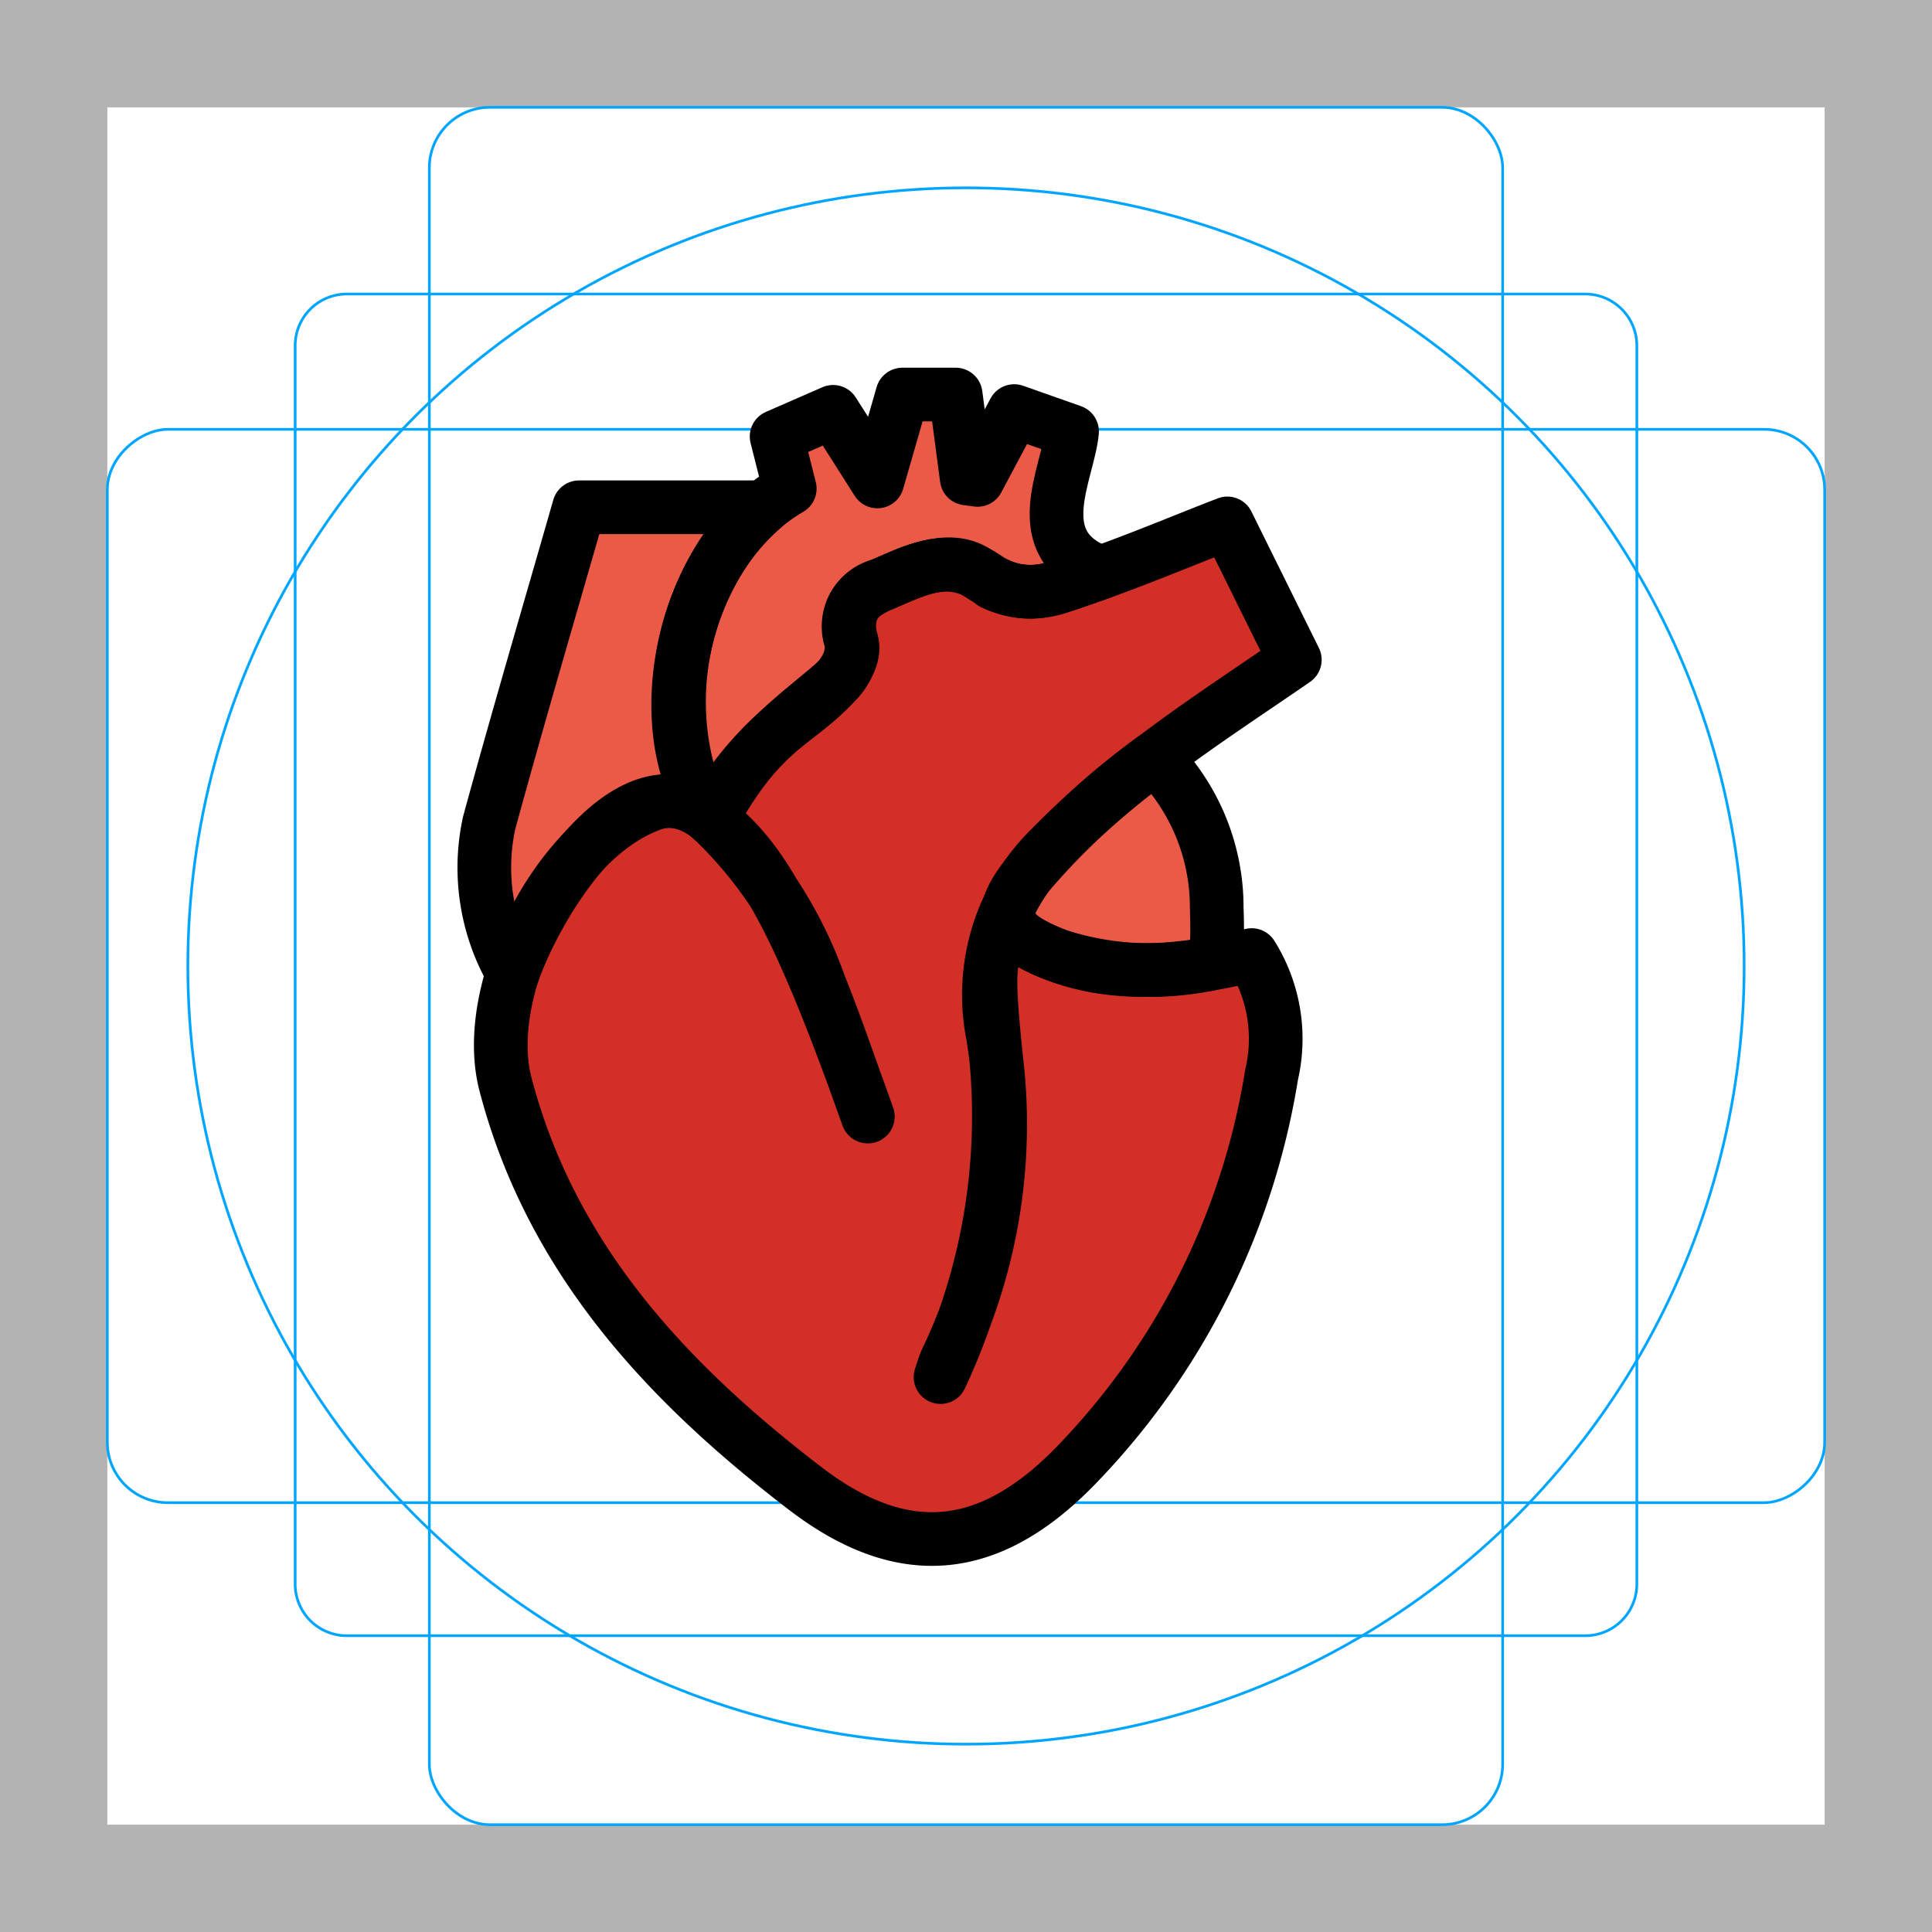 <svg id="emoji" viewBox="0 0 72 72" xmlns="http://www.w3.org/2000/svg">
  <g id="grid">
    <path fill="#b3b3b3" d="M68,4V68H4V4H68m4-4H0V72H72V0Z"/>
    <path fill="none" stroke="#00a5ff" stroke-miterlimit="10" stroke-width="0.1" d="M12.923,10.958H59.077A1.923,1.923,0,0,1,61,12.881V59.035a1.923,1.923,0,0,1-1.923,1.923H12.923A1.923,1.923,0,0,1,11,59.035V12.881A1.923,1.923,0,0,1,12.923,10.958Z"/>
    <rect x="16" y="4" rx="2.254" width="40" height="64" fill="none" stroke="#00a5ff" stroke-miterlimit="10" stroke-width="0.1"/>
    <rect x="16" y="4" rx="2.254" width="40" height="64" transform="translate(72) rotate(90)" fill="none" stroke="#00a5ff" stroke-miterlimit="10" stroke-width="0.1"/>
    <circle cx="36" cy="36" r="29" fill="none" stroke="#00a5ff" stroke-miterlimit="10" stroke-width="0.1"/>
  </g>
  <g id="color">
    <g id="_600YlC">
      <g>
        <path fill="#ea5a47" d="M35.615,14.703l.412,3.127.403.054,1.367-2.565,2.156.761c-.14,1.558-1.74,4.231,1.07,5.259-1.837.618-2.812,1.242-4.632-.015-1.048-.724-2.627.079-3.242.34-.754.319-1.636.659-1.484,1.935.042.347.382.684-.422,1.719-1.595,1.789-2.73,1.607-4.726,5.196-2.447-3.236-1.179-9.924,2.915-12.305l-.49-1.942,2.106-.919,1.649,2.594L33.63,14.703Z"/>
        <path fill="#d22f27" d="M35.051,51.32a22.857,22.857,0,0,0,2.06-12.009c-.373-3.598-.176-3.307.216-4.887,2.847,2.279,6.409,1.884,9.318,1.169a5.877,5.877,0,0,1,.743,4.458,27.051,27.051,0,0,1-7.304,14.576c-3.216,3.307-6.436,3.632-10.081.84-5.131-3.931-9.458-8.54-11.164-15.056-.927-3.542,1.941-9.104,5.354-10.403a2.085,2.085,0,0,1,2.324.505,15.857,15.857,0,0,1,4.04,6.237c.63,1.562,1.164,3.162,1.784,4.861-2.937-8.303-4.214-9.758-5.824-11.098,1.016-2.461,3.844-4.339,4.726-5.196a1.87,1.87,0,0,0,.495-1.377,1.593,1.593,0,0,1,1.079-2.135c1.358-.567,2.654-1.337,4.184-.076a3.202,3.202,0,0,0,2.54.116c2.194-.701,4.319-1.615,6.199-2.339l2.514,5.083c-1.536,1.066-3.425,2.291-5.215,3.645a32.722,32.722,0,0,0-3.94,3.417,7.678,7.678,0,0,0-2.102,6.904,20.346,20.346,0,0,1-1.725,12.14C35.18,50.896,35.124,51.112,35.051,51.32Z"/>
        <path fill="#ea5a47" d="M26.518,30.513c-2.992-2.579-6.466,3.032-7.41,5.754a7.833,7.833,0,0,1-.88-5.596c1.089-3.985,2.259-7.947,3.353-11.766h6.869a8.322,8.322,0,0,0-1.675,1.987,10.152,10.152,0,0,0-1.095,7.996A7.698,7.698,0,0,0,26.518,30.513Z"/>
        <path fill="#ea5a47" d="M43.039,28.234a7.897,7.897,0,0,1,2.304,5.498c.001.406.112,2.133-.247,2.188a11.071,11.071,0,0,1-5.691-.315c-2.389-.879-2.096-1.784-1.036-3.09A26.694,26.694,0,0,1,43.039,28.234Z"/>
      </g>
    </g>
  </g>
  <g id="line">
    <g id="_600YlC-2">
      <g>
        <path fill="none" stroke="#000" stroke-linecap="round" stroke-linejoin="round" stroke-width="2" d="M35.615,14.703l.412,3.127.403.054,1.367-2.565,2.156.761c-.14,1.558-1.74,4.231,1.07,5.259-1.837.618-2.812,1.242-4.632-.015-1.048-.724-2.627.079-3.242.34-.754.319-1.636.659-1.484,1.935.042.347.382.684-.422,1.719-1.595,1.789-2.73,1.607-4.726,5.196-2.447-3.236-1.179-9.924,2.915-12.305l-.49-1.942,2.106-.919,1.649,2.594L33.63,14.703Z"/>
        <path fill="none" stroke="#000" stroke-linecap="round" stroke-linejoin="round" stroke-width="2" d="M35.051,51.32a22.857,22.857,0,0,0,2.06-12.009c-.373-3.598-.176-3.307.216-4.887,2.847,2.279,6.409,1.884,9.318,1.169a5.877,5.877,0,0,1,.743,4.458,27.051,27.051,0,0,1-7.304,14.576c-3.216,3.307-6.436,3.632-10.081.84-5.131-3.931-9.458-8.54-11.164-15.056-.927-3.542,1.941-9.104,5.354-10.403a2.085,2.085,0,0,1,2.324.505,15.857,15.857,0,0,1,4.04,6.237c.63,1.562,1.164,3.162,1.784,4.861-2.937-8.303-4.214-9.758-5.824-11.098,1.016-2.461,3.844-4.339,4.726-5.196a1.87,1.87,0,0,0,.495-1.377,1.593,1.593,0,0,1,1.079-2.135c1.358-.567,2.654-1.337,4.184-.076a3.202,3.202,0,0,0,2.54.116c2.194-.701,4.319-1.615,6.199-2.339l2.514,5.083c-1.536,1.066-3.425,2.291-5.215,3.645a32.722,32.722,0,0,0-3.94,3.417,7.678,7.678,0,0,0-2.102,6.904,20.346,20.346,0,0,1-1.725,12.14C35.18,50.896,35.124,51.112,35.051,51.32Z"/>
        <path fill="none" stroke="#000" stroke-linecap="round" stroke-linejoin="round" stroke-width="2" d="M26.518,30.513c-2.992-2.579-6.466,3.032-7.41,5.754a7.833,7.833,0,0,1-.88-5.596c1.089-3.985,2.259-7.947,3.353-11.766h6.869a8.322,8.322,0,0,0-1.675,1.987,10.152,10.152,0,0,0-1.095,7.996A7.698,7.698,0,0,0,26.518,30.513Z"/>
        <path fill="none" stroke="#000" stroke-linecap="round" stroke-linejoin="round" stroke-width="2" d="M43.039,28.234a7.897,7.897,0,0,1,2.304,5.498c.001.406.112,2.133-.247,2.188a11.071,11.071,0,0,1-5.691-.315c-2.389-.879-2.096-1.784-1.036-3.09A26.694,26.694,0,0,1,43.039,28.234Z"/>
      </g>
    </g>
  </g>
</svg>
